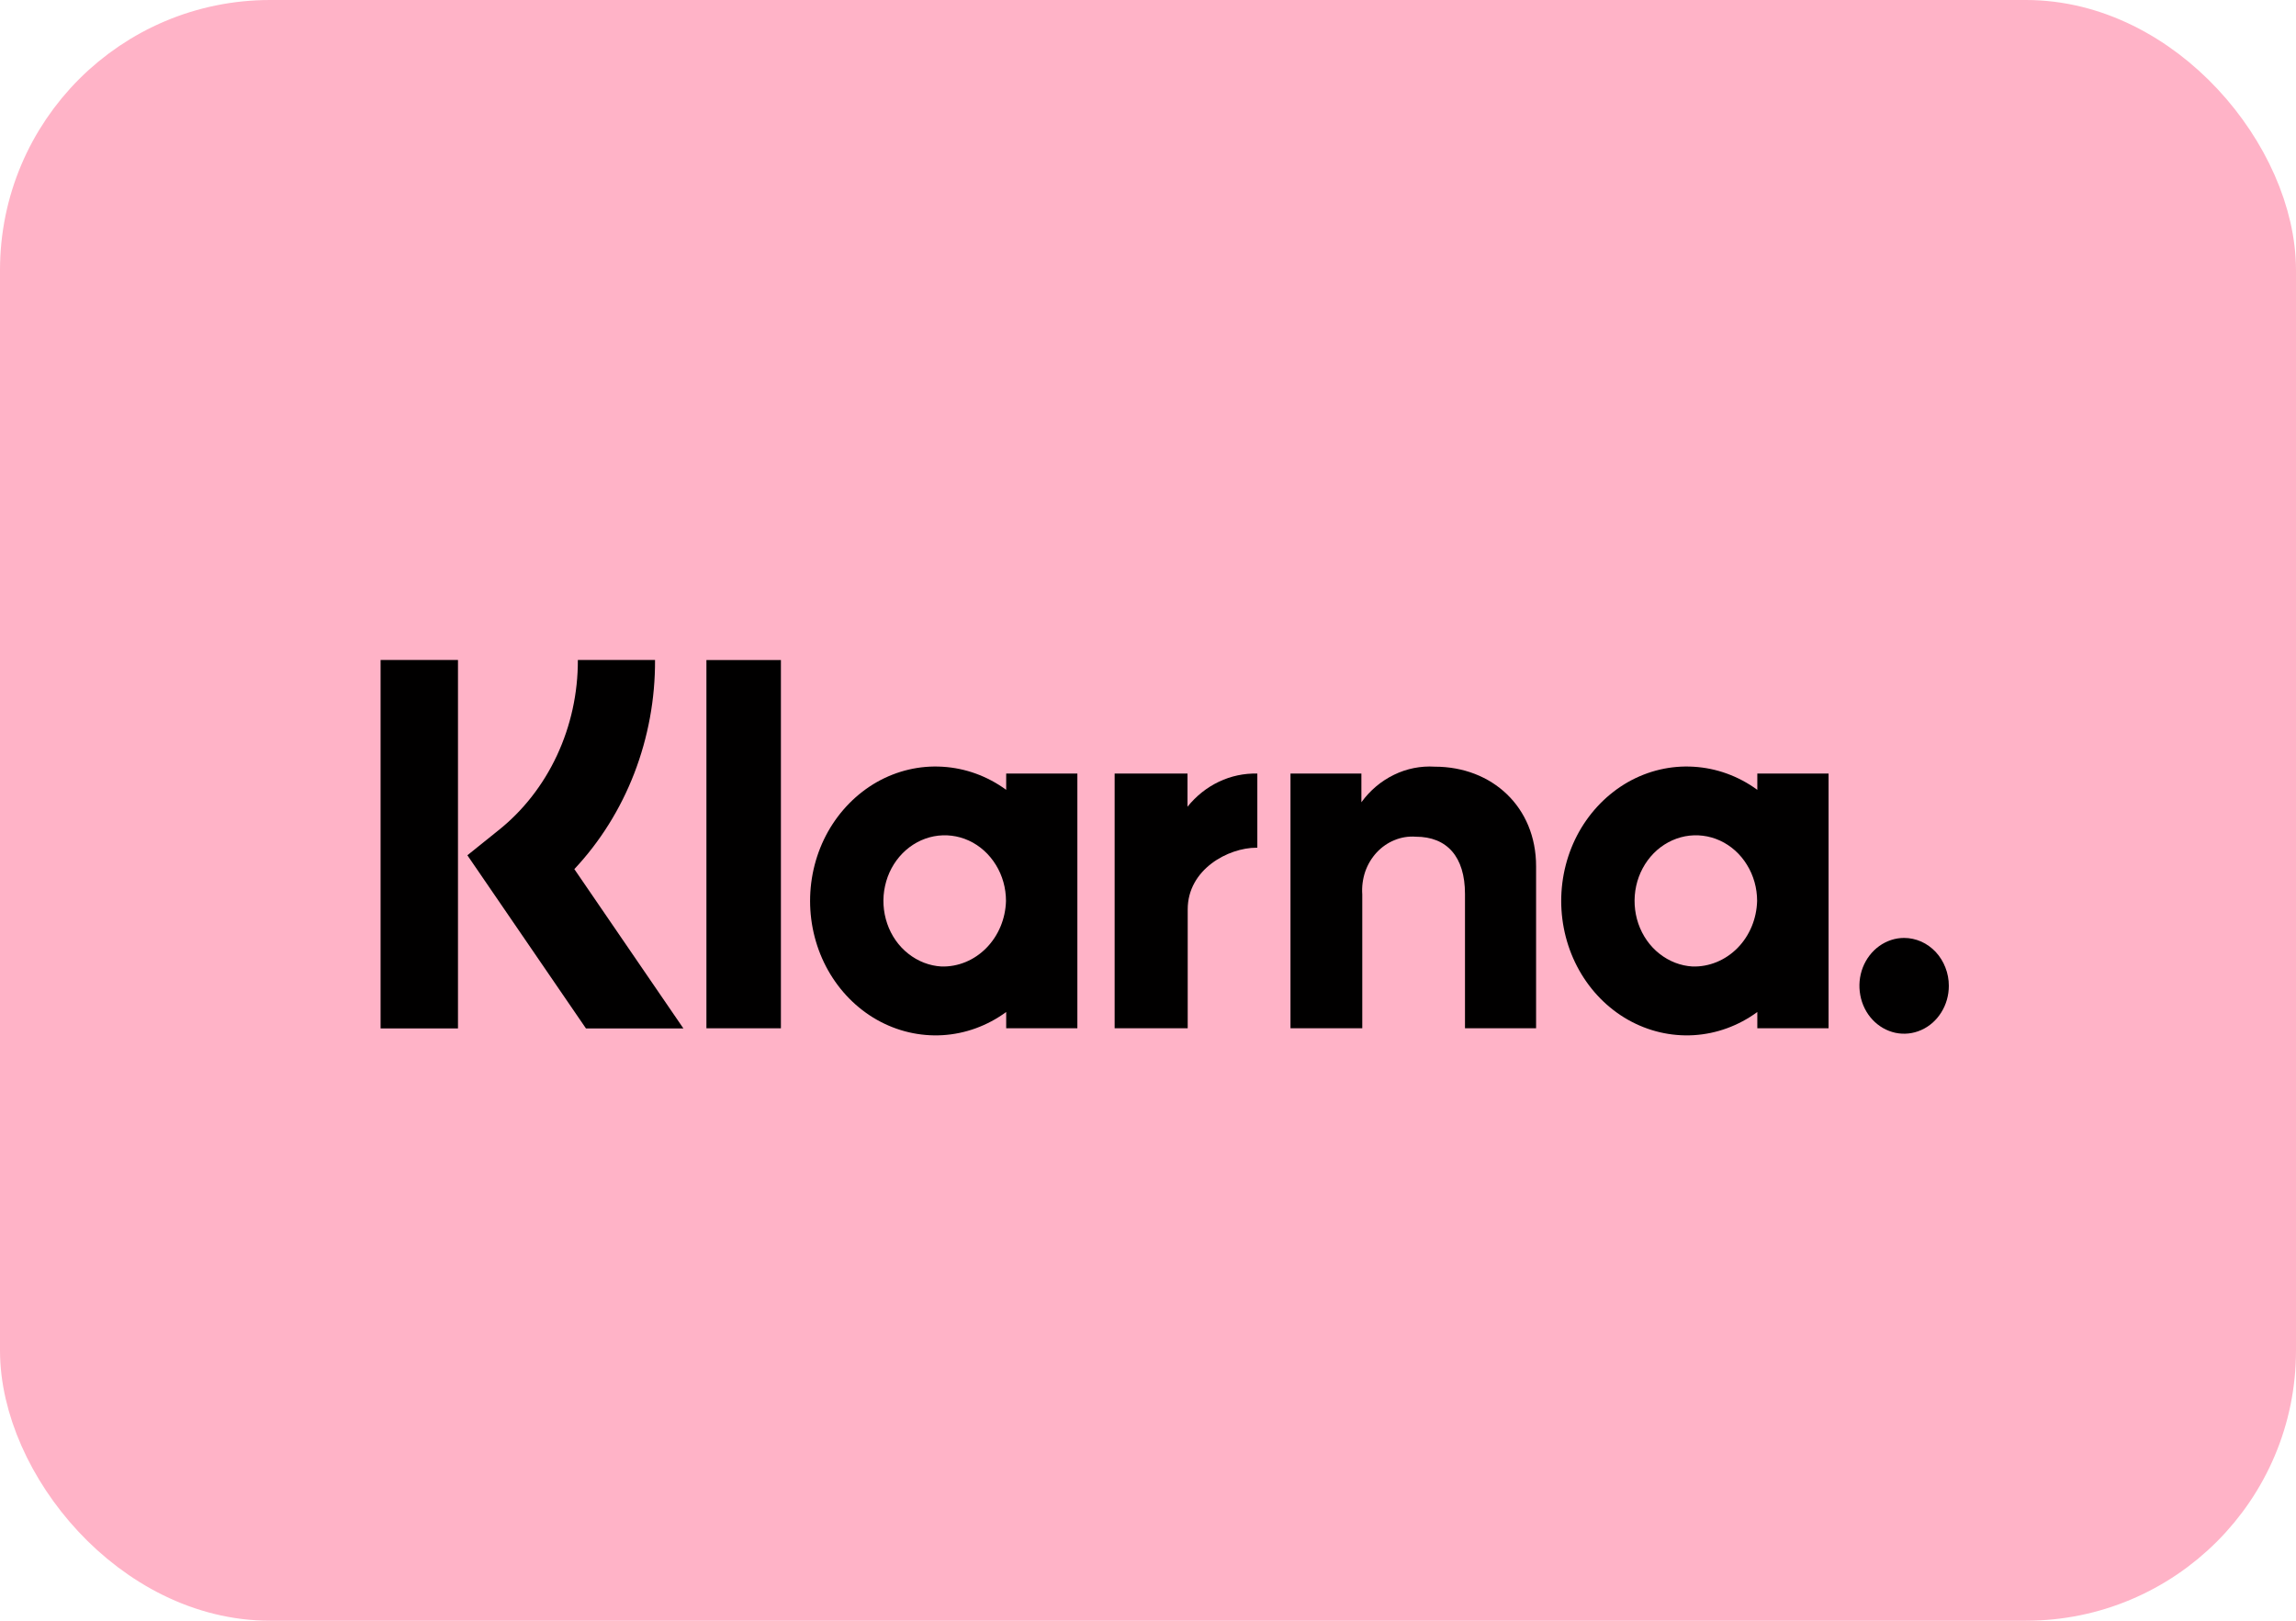 <svg width="34" height="24" viewBox="0 0 34 24" fill="none" xmlns="http://www.w3.org/2000/svg">
<rect x="0.5" y="0.5" width="33" height="23" rx="3.5" fill="#FFB3C7" stroke="#FFB3C7"/>
<g clip-path="url(#clip0_32_1272)">
<path d="M28.479 6H5.522C3.577 6 2 7.689 2 9.773V15.227C2 17.311 3.577 19 5.522 19H28.479C30.423 19 32 17.311 32 15.227V9.773C32 7.689 30.423 6 28.479 6Z" fill="#FFB3C7"/>
<path d="M26.023 11.696C25.744 11.492 25.418 11.374 25.081 11.354C24.743 11.333 24.407 11.412 24.108 11.581C23.81 11.751 23.56 12.004 23.385 12.314C23.211 12.624 23.119 12.979 23.119 13.341C23.119 13.703 23.211 14.058 23.385 14.368C23.56 14.679 23.81 14.932 24.108 15.101C24.407 15.27 24.743 15.349 25.081 15.329C25.418 15.309 25.744 15.19 26.023 14.986V15.227H27.078V11.455H26.023V11.696ZM25.064 14.312C24.887 14.302 24.717 14.236 24.574 14.123C24.431 14.011 24.322 13.855 24.261 13.677C24.2 13.499 24.189 13.305 24.229 13.12C24.269 12.935 24.36 12.767 24.488 12.636C24.617 12.505 24.779 12.418 24.953 12.384C25.128 12.351 25.308 12.373 25.471 12.448C25.634 12.523 25.773 12.648 25.87 12.807C25.968 12.965 26.02 13.151 26.02 13.341C26.013 13.606 25.909 13.856 25.73 14.038C25.55 14.22 25.311 14.319 25.064 14.312Z" fill="#010000"/>
<path d="M11.564 9.774H10.461V15.227H11.564V9.774Z" fill="#010000"/>
<path d="M21.246 11.353C21.039 11.34 20.832 11.381 20.643 11.473C20.453 11.565 20.288 11.704 20.16 11.88V11.455H19.11V15.227H20.173V13.245C20.165 13.131 20.18 13.017 20.216 12.909C20.253 12.802 20.311 12.705 20.386 12.624C20.461 12.543 20.552 12.48 20.652 12.44C20.751 12.399 20.858 12.382 20.965 12.39C21.428 12.39 21.694 12.687 21.694 13.237V15.227H22.747V12.828C22.747 11.95 22.096 11.353 21.246 11.353Z" fill="#010000"/>
<path d="M14.9 11.696C14.621 11.492 14.295 11.374 13.958 11.354C13.62 11.333 13.284 11.412 12.985 11.581C12.687 11.751 12.437 12.004 12.262 12.314C12.088 12.624 11.996 12.979 11.996 13.341C11.996 13.703 12.088 14.058 12.262 14.368C12.437 14.679 12.687 14.932 12.985 15.101C13.284 15.27 13.62 15.349 13.958 15.329C14.295 15.309 14.621 15.19 14.9 14.986V15.227H15.954V11.455H14.9V11.696ZM13.941 14.312C13.764 14.302 13.594 14.236 13.451 14.123C13.308 14.011 13.199 13.856 13.138 13.677C13.077 13.499 13.065 13.305 13.106 13.12C13.146 12.935 13.236 12.767 13.365 12.636C13.494 12.505 13.655 12.418 13.83 12.384C14.005 12.351 14.185 12.373 14.348 12.448C14.511 12.523 14.649 12.648 14.747 12.807C14.845 12.965 14.897 13.151 14.897 13.341C14.89 13.606 14.785 13.856 14.606 14.038C14.427 14.22 14.188 14.319 13.941 14.312Z" fill="#010000"/>
<path d="M17.585 11.946V11.455H16.506V15.227H17.588V13.466C17.588 12.872 18.189 12.553 18.606 12.553C18.61 12.553 18.614 12.553 18.619 12.553V11.455C18.423 11.45 18.229 11.491 18.05 11.576C17.871 11.661 17.713 11.787 17.585 11.946Z" fill="#010000"/>
<path d="M28.197 13.889C28.066 13.889 27.938 13.931 27.829 14.009C27.72 14.087 27.636 14.197 27.585 14.327C27.535 14.457 27.522 14.599 27.548 14.737C27.573 14.874 27.636 15.001 27.729 15.1C27.822 15.199 27.939 15.266 28.068 15.294C28.196 15.321 28.329 15.307 28.45 15.253C28.571 15.2 28.674 15.109 28.747 14.992C28.82 14.876 28.859 14.739 28.859 14.598C28.859 14.505 28.842 14.413 28.808 14.327C28.775 14.241 28.726 14.163 28.665 14.097C28.603 14.031 28.53 13.979 28.45 13.943C28.37 13.908 28.284 13.889 28.197 13.889Z" fill="#010000"/>
<path d="M9.7 9.773H8.557C8.559 10.264 8.452 10.749 8.247 11.188C8.042 11.627 7.743 12.009 7.374 12.301L6.921 12.665L8.677 15.229H10.12L8.505 12.87C8.886 12.464 9.188 11.981 9.393 11.45C9.598 10.918 9.703 10.348 9.7 9.773Z" fill="#010000"/>
<path d="M6.782 9.773H5.636V15.229H6.782V9.773Z" fill="#010000"/>
</g>
<defs>
<clipPath id="clip0_32_1272">
<rect width="30" height="13" fill="white" transform="translate(2 6)"/>
</clipPath>
</defs>
</svg>
